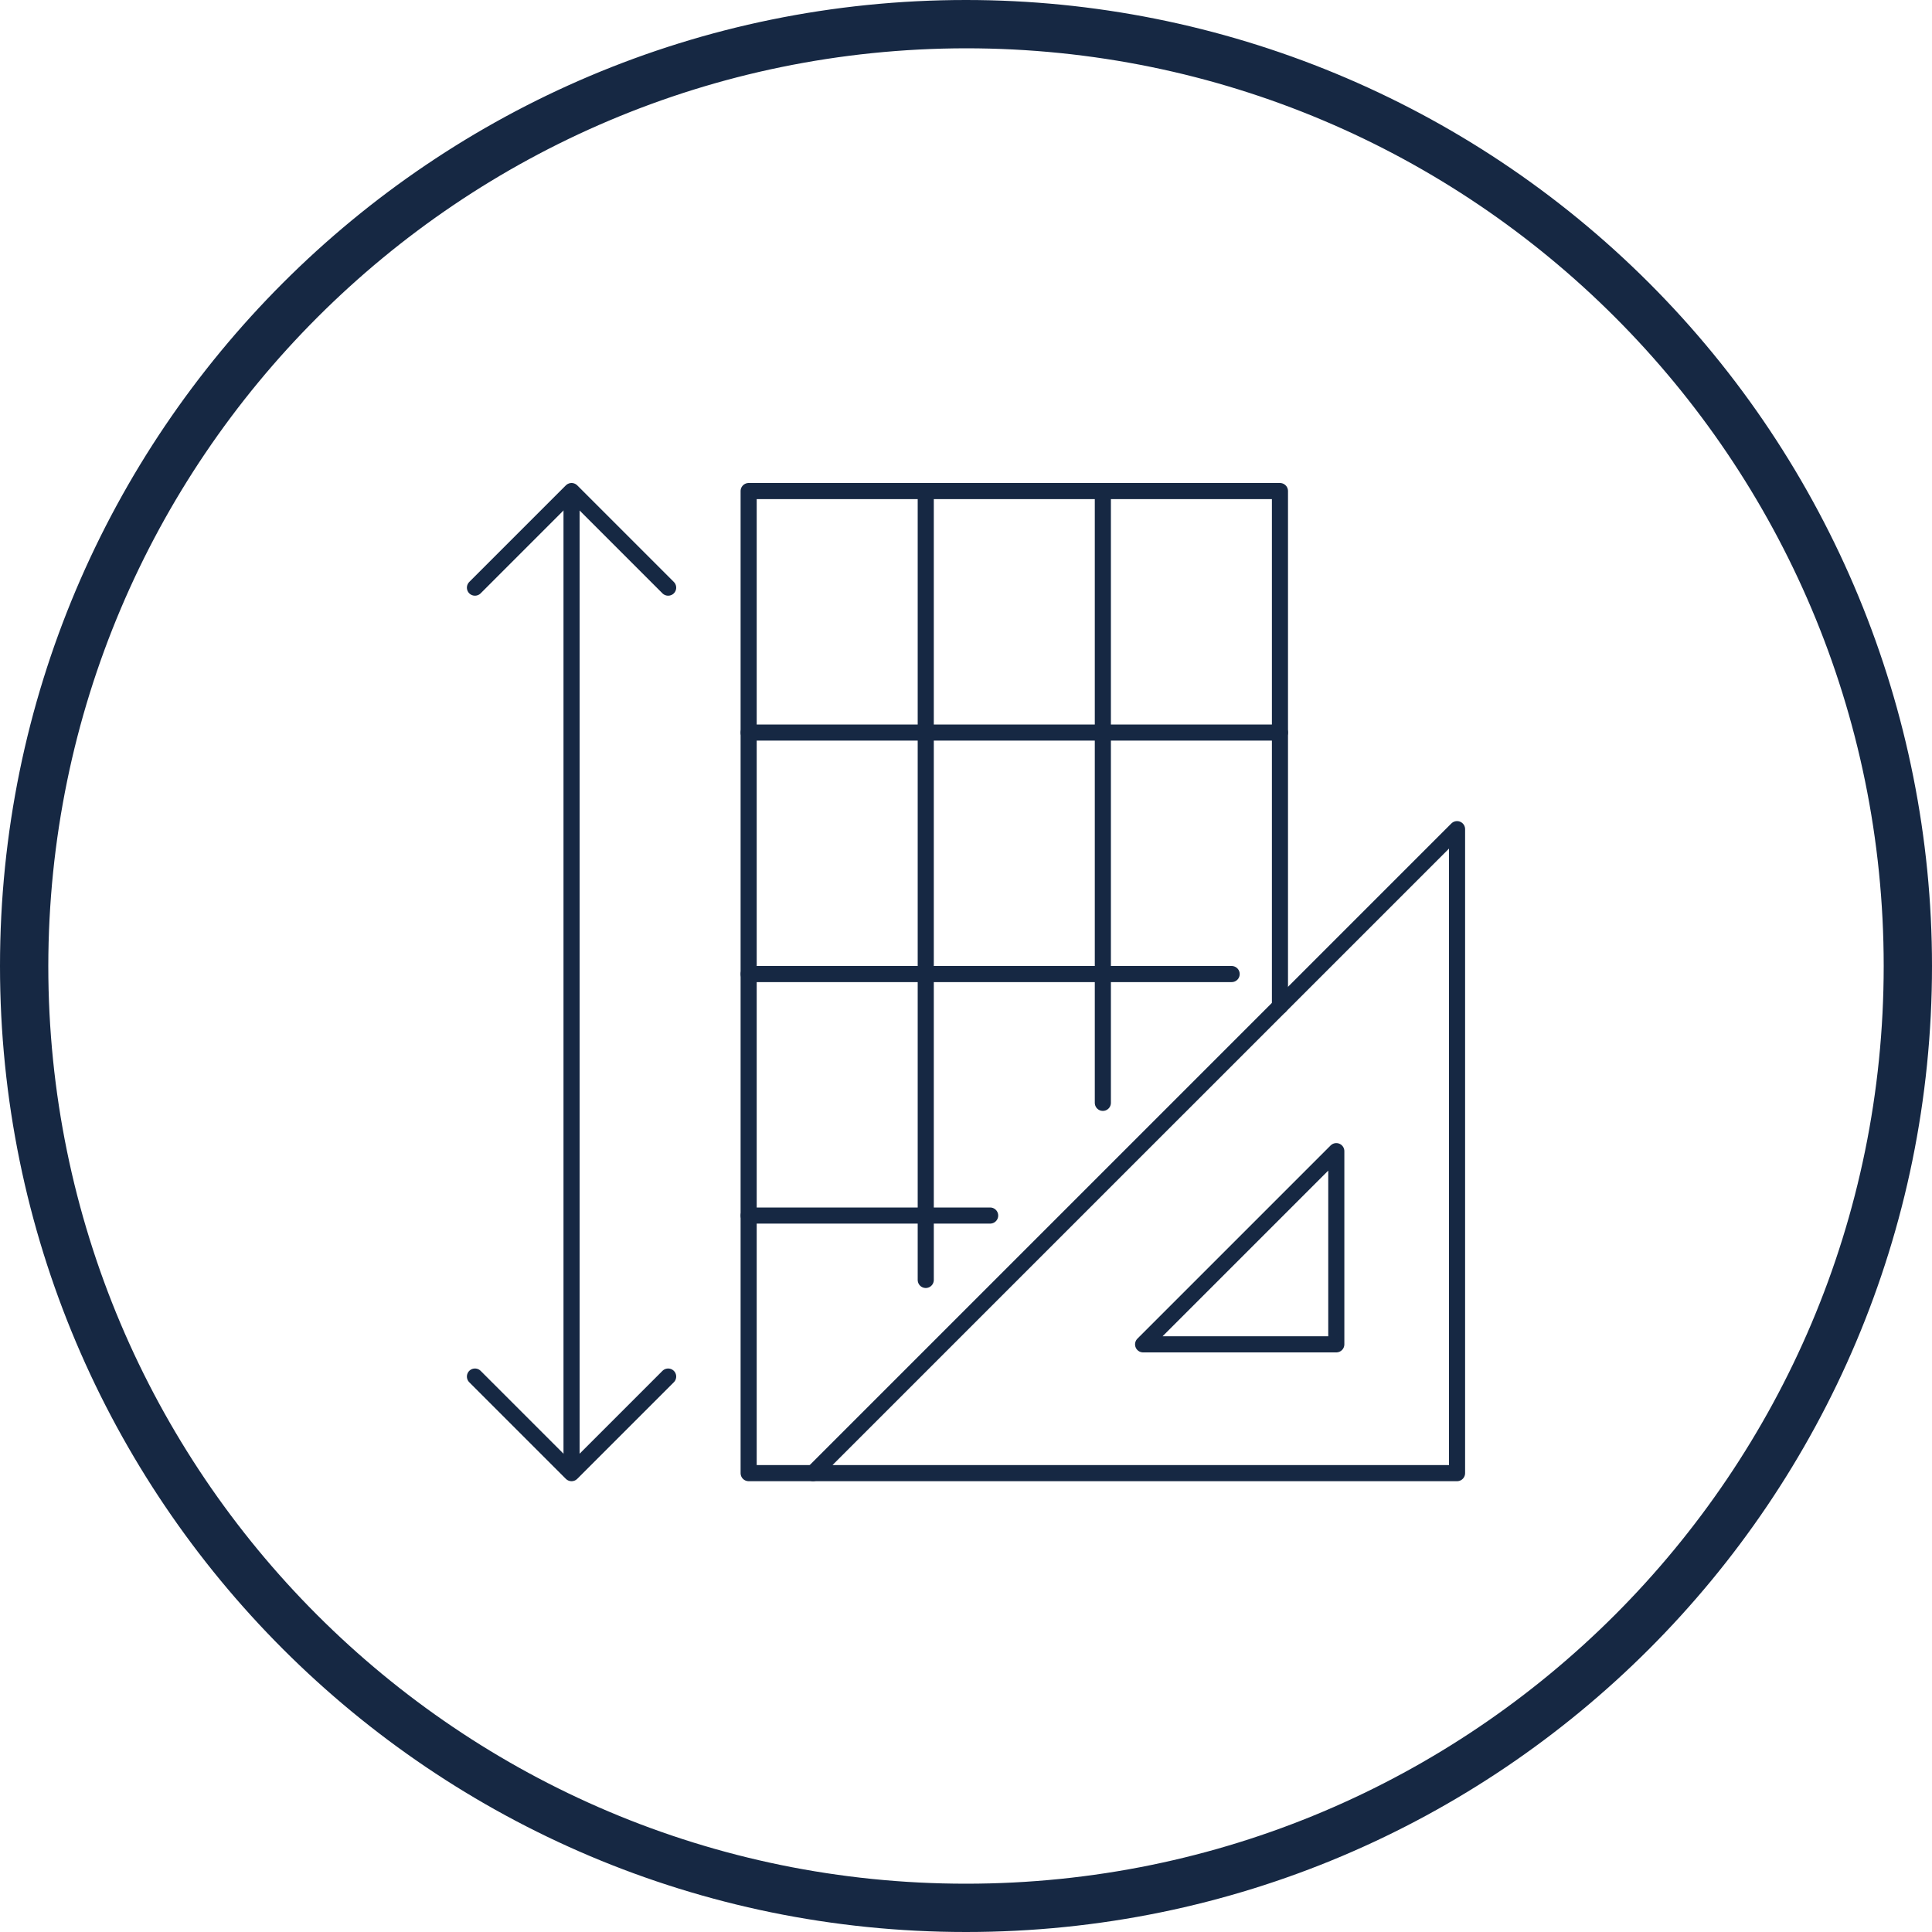 <?xml version="1.0" encoding="UTF-8"?>
<svg width="120px" height="120px" viewBox="0 0 120 120" version="1.1" xmlns="http://www.w3.org/2000/svg" xmlns:xlink="http://www.w3.org/1999/xlink">
    <!-- Generator: Sketch 46.2 (44496) - http://www.bohemiancoding.com/sketch -->
    <title>measure_120px-bkg-light@3x</title>
    <desc>Created with Sketch.</desc>
    <defs></defs>
    <g id="Symbole" stroke="none" stroke-width="1" fill="none" fill-rule="evenodd">
        <g id="measure_120px-bkg-light">
            <g id="Shape">
                <path d="M60,3 C91.48,3 117,28.52 117,60 C117,91.48 91.48,117 60,117 C28.52,117 3,91.48 3,60 C3.033,28.533 28.533,3.033 60,3 M60,-7.10542736e-15 C26.863,-1.0022667e-14 4.05812251e-15,26.863 0,60 C-4.05812251e-15,93.137 26.863,120 60,120 C93.137,120 120,93.137 120,60 C120,44.087 113.679,28.826 102.426,17.574 C91.174,6.321 75.913,-3.57878053e-16 60,-1.33226763e-15" fill="#162843" fill-rule="nonzero"></path>
                <path d="M35.5,31.5 L35.5,90.5" stroke="#162843" stroke-linecap="round" stroke-linejoin="round"></path>
                <polyline stroke="#162843" stroke-linecap="round" stroke-linejoin="round" points="29.5 36.5 35.5 30.5 41.5 36.5"></polyline>
                <polyline stroke="#162843" stroke-linecap="round" stroke-linejoin="round" points="41.5 85.5 35.5 91.5 29.5 85.5"></polyline>
                <polyline stroke="#162843" stroke-linecap="round" stroke-linejoin="round" points="50.5 91.5 46.5 91.5 46.5 30.5 79.5 30.5 79.5 62.5"></polyline>
                <path d="M57.5,30.71 L57.5,79.5" stroke="#162843" stroke-linecap="round" stroke-linejoin="round"></path>
                <path d="M68.5,30.71 L68.5,68.5" stroke="#162843" stroke-linecap="round" stroke-linejoin="round"></path>
                <polygon stroke="#162843" stroke-linecap="round" stroke-linejoin="round" points="90.5 91.5 50.5 91.5 90.5 51.5"></polygon>
                <polygon stroke="#162843" stroke-linecap="round" stroke-linejoin="round" points="83 83.5 71 83.5 83 71.5"></polygon>
                <path d="M46.5,45.5 L79.5,45.5" stroke="#162843" stroke-linecap="round" stroke-linejoin="round"></path>
                <path d="M46.5,60.5 L76.5,60.5" stroke="#162843" stroke-linecap="round" stroke-linejoin="round"></path>
                <path d="M46.5,75.5 L61.5,75.5" stroke="#162843" stroke-linecap="round" stroke-linejoin="round"></path>
            </g>
        </g>
    </g>
</svg>
